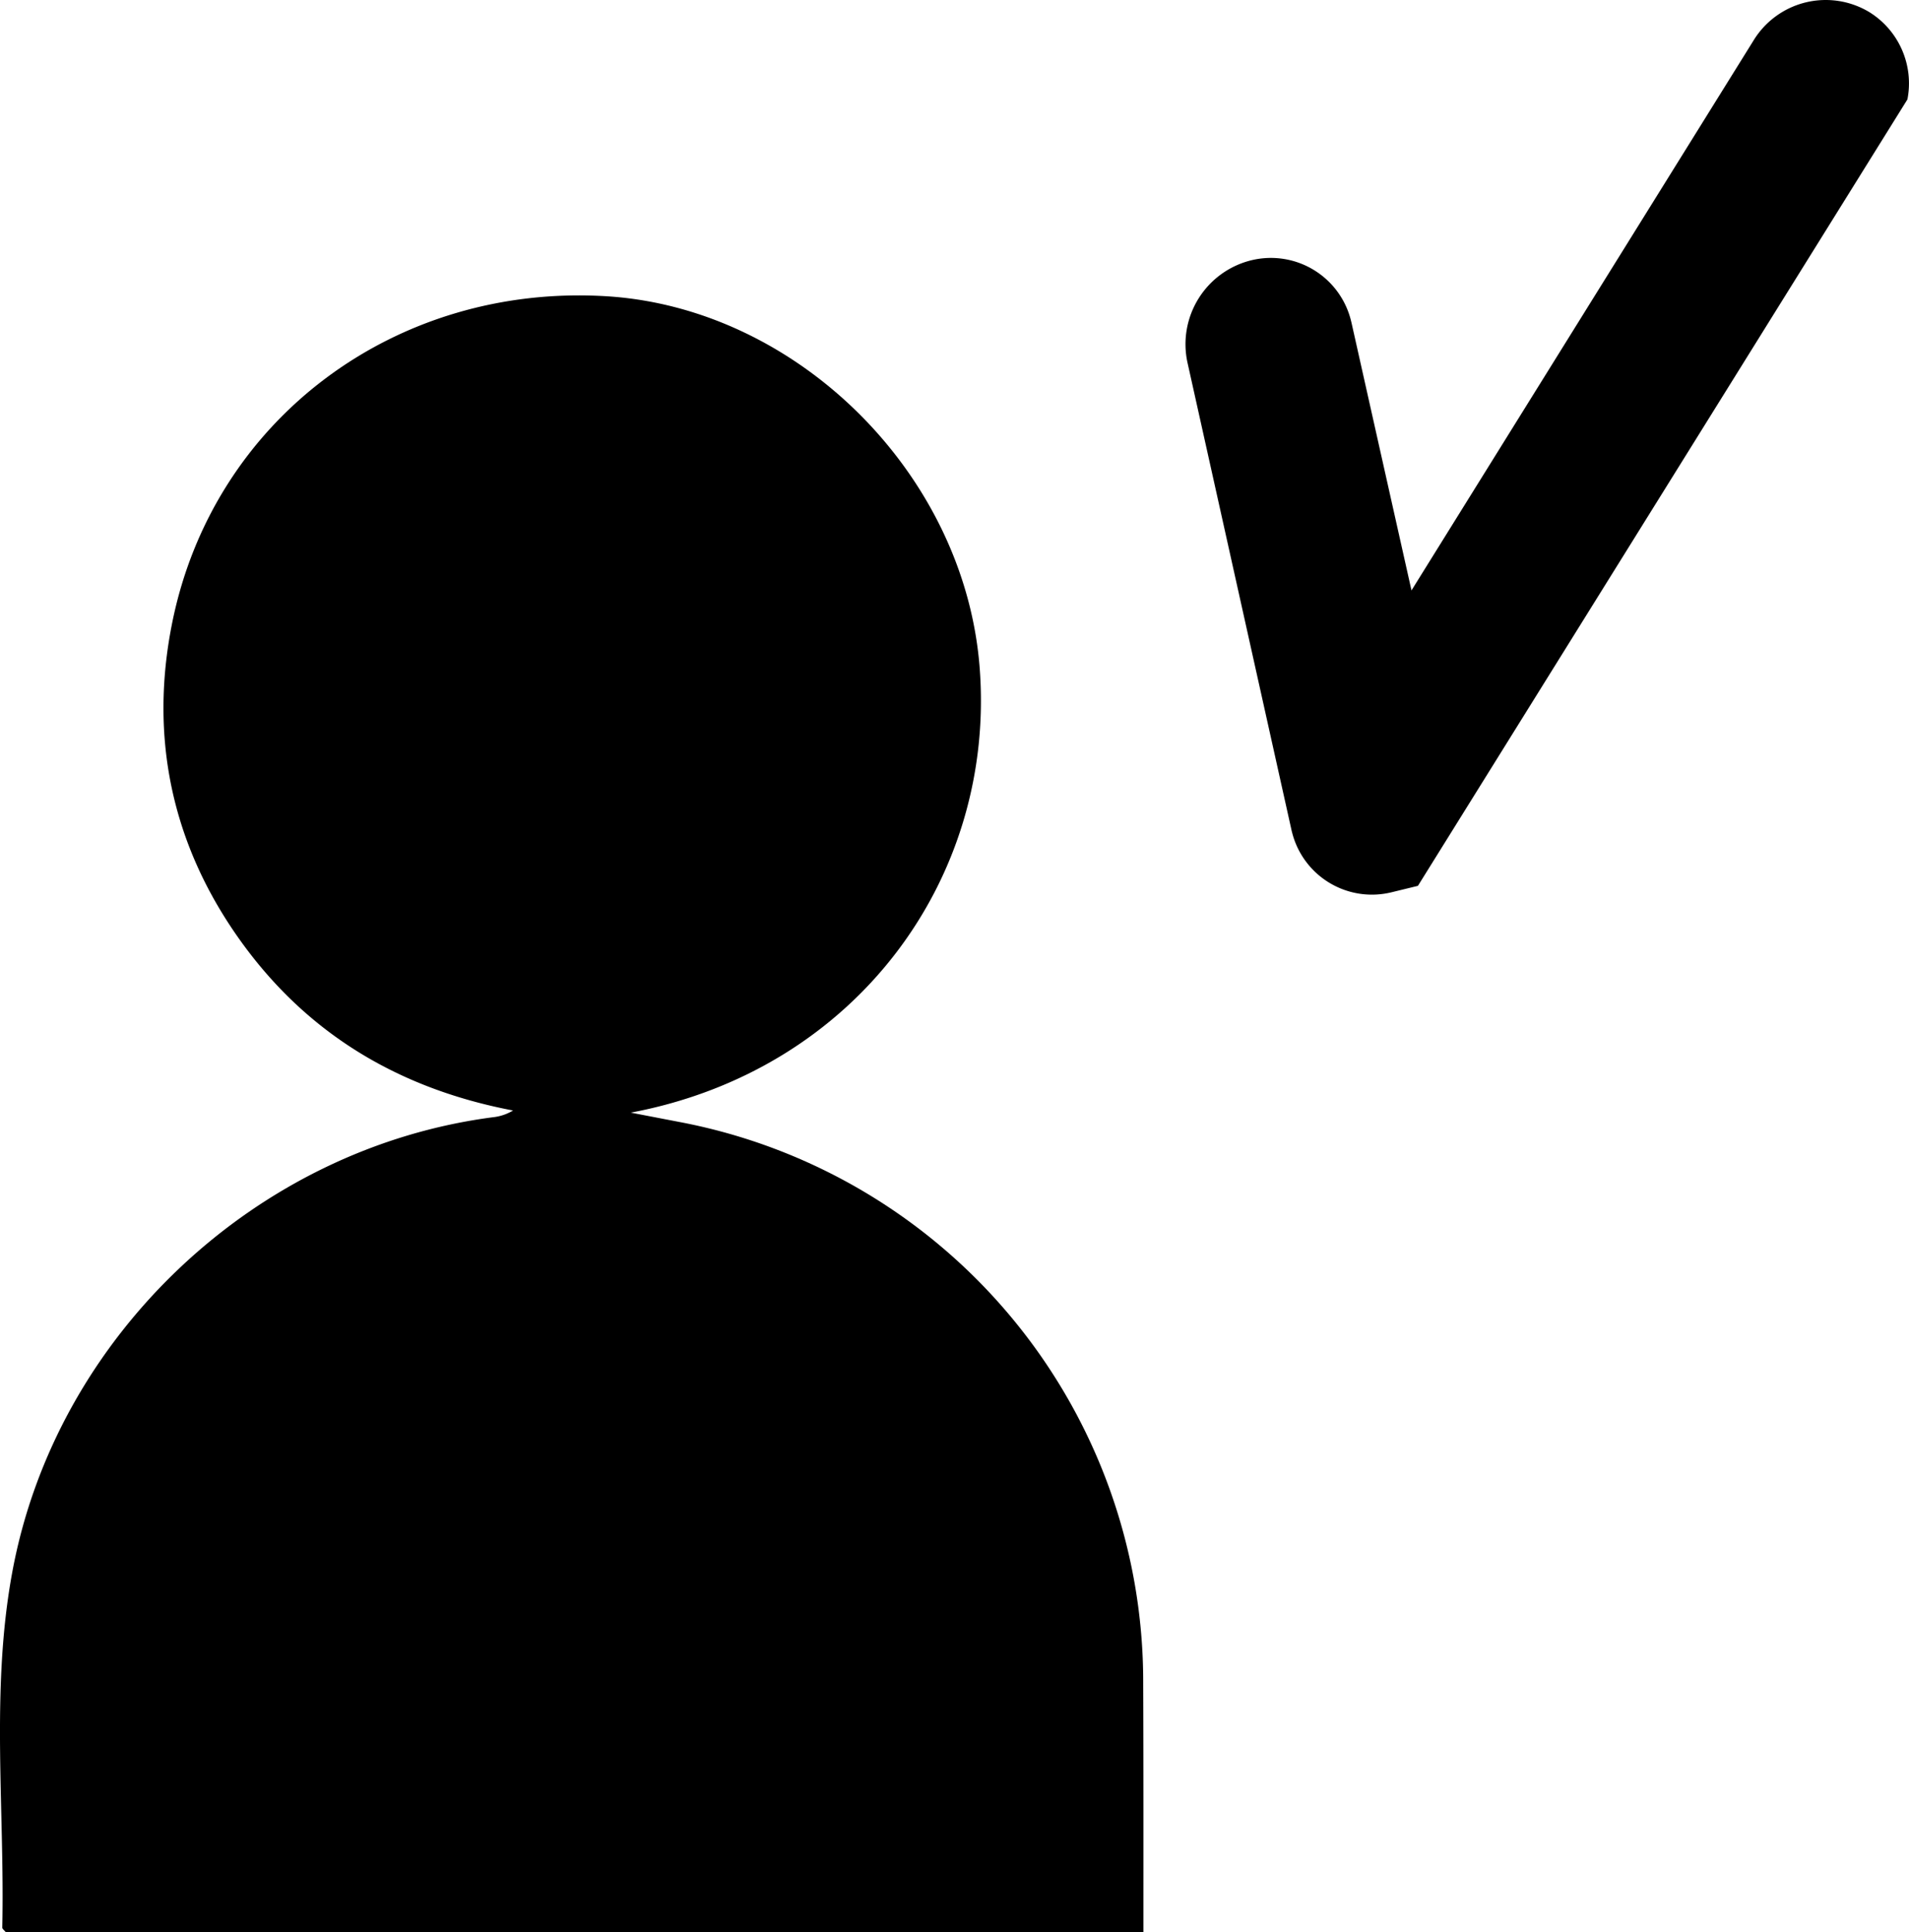 <svg xmlns="http://www.w3.org/2000/svg" viewBox="0 0 350.29 354.55"><g id="Layer_2" data-name="Layer 2"><g id="Layer_1-2" data-name="Layer 1"><g id="Layer_2-2" data-name="Layer 2"><g id="Layer_1-2-2" data-name="Layer 1-2"><path d="M209.81,354.55H1.08c-.29-.37-.67-.63-.66-.88C.89,332-1.74,310.09,2.25,288.48c8-43.41,44.8-78,88.58-83.53a8.9,8.9,0,0,0,3.31-1.19c-21-4-38-14.15-50.34-31.6s-16.39-37-12.22-57.8c7.49-37.42,41-62.38,79.75-60,35,2.18,65.6,32.57,68.42,68,3.06,38.6-22.56,74-64,81.79l8.93,1.72a104.55,104.55,0,0,1,85.09,103C209.83,324,209.81,339.05,209.81,354.55Z"/><path d="M350,18.24l-89.82,144.3-4.76,1.16a15.11,15.11,0,0,1-18.34-11c-.05-.16-.08-.32-.12-.49L217.9,66.55a15.85,15.85,0,0,1,11.7-18.79,15.14,15.14,0,0,1,18.31,11.12l.09.37,11,49.08L321.75,7.45a15.52,15.52,0,0,1,21.32-5.19A15.38,15.38,0,0,1,350,18.24Z"/></g></g></g></g></svg>